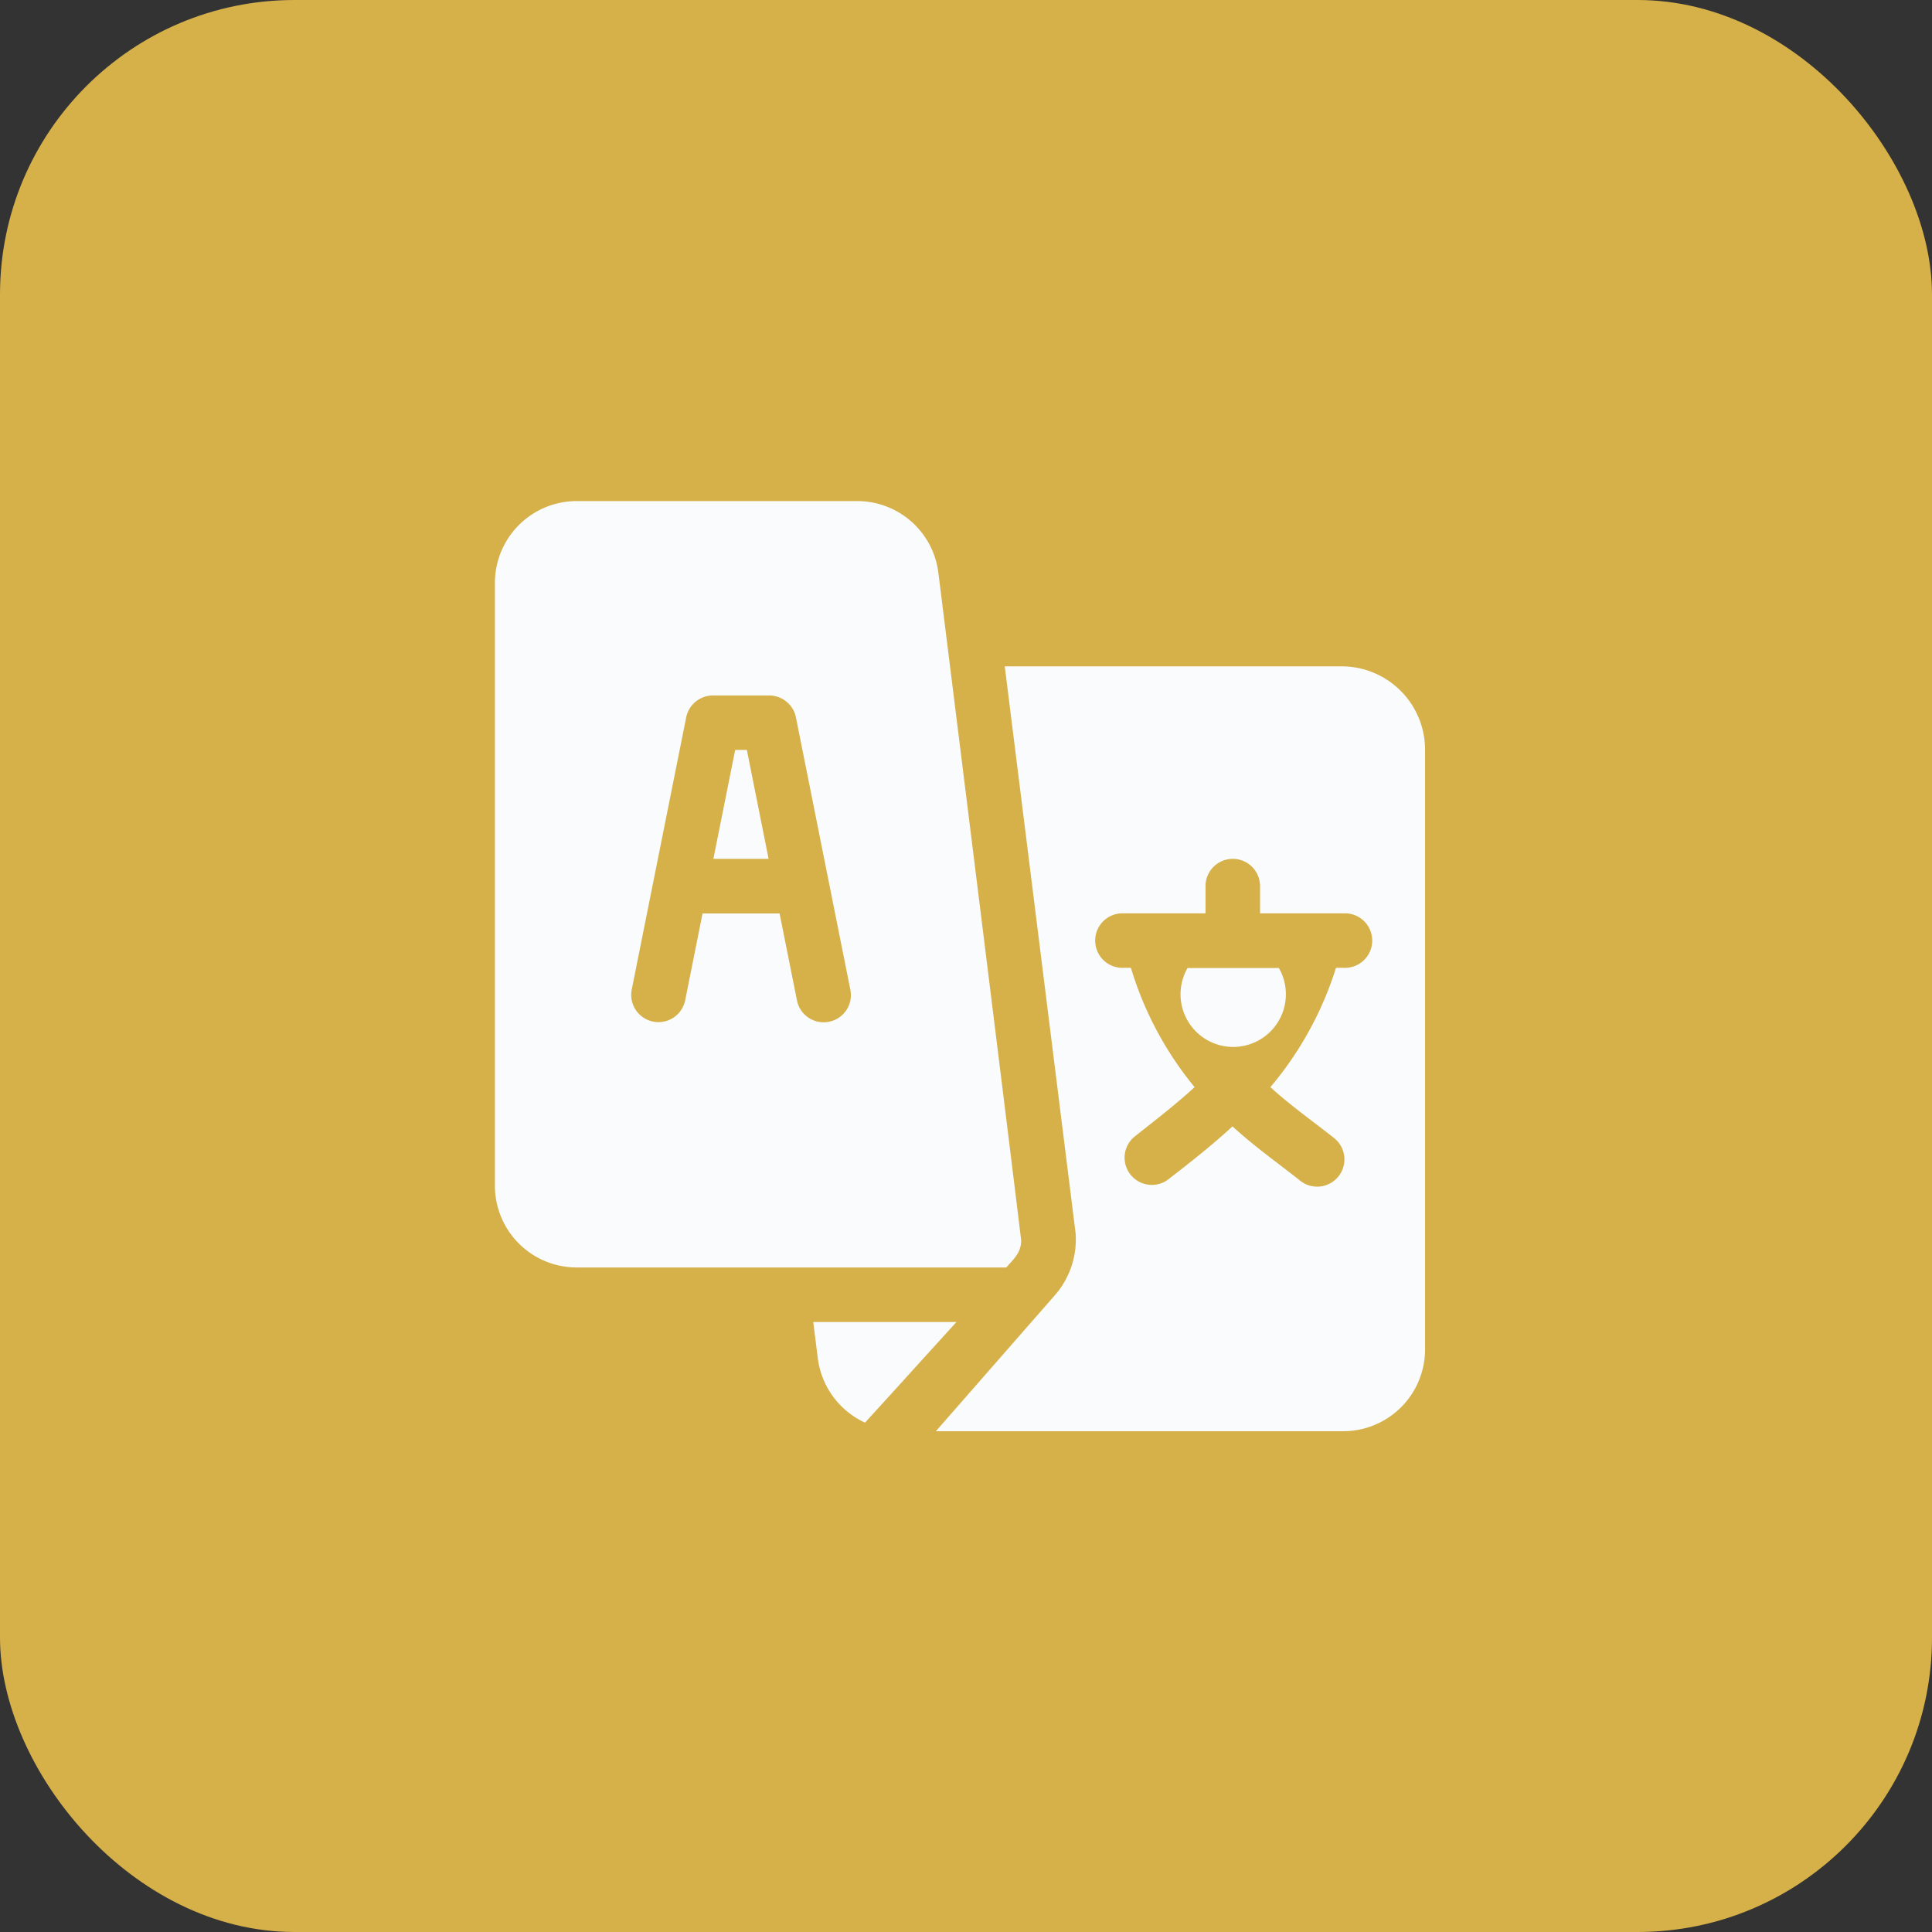 <svg xmlns="http://www.w3.org/2000/svg" width="27.291" height="27.291" viewBox="0 0 27.291 27.291">
  <rect x="0" y="0" width="27.291" height="27.291" fill="#333333" stroke="none"/>
  <g id="icn-languages" transform="translate(-4113.666 -2541.226)">
    <rect id="Rectangle_152" data-name="Rectangle 152" width="27.291" height="27.291" rx="4.159" transform="translate(4113.666 2541.226)" fill="#d6b048"/>
    <g id="Group_338" data-name="Group 338">
      <g id="Group_329" data-name="Group 329">
        <g id="Group_328" data-name="Group 328">
          <path id="Path_178" data-name="Path 178" d="M4124.216,2551.819h-.165l-.308,1.539h.78Z" fill="#fafbfc"/>
        </g>
      </g>
      <g id="Group_331" data-name="Group 331">
        <g id="Group_330" data-name="Group 330">
          <path id="Path_179" data-name="Path 179" d="M4130.441,2554.9a.744.744,0,1,0,1.29,0Z" fill="#fafbfc"/>
        </g>
      </g>
      <g id="Group_333" data-name="Group 333">
        <g id="Group_332" data-name="Group 332">
          <path id="Path_180" data-name="Path 180" d="M4132.638,2550.639h-4.779l1,8a1.194,1.194,0,0,1-.286.876l-1.687,1.928h5.755a1.156,1.156,0,0,0,1.155-1.154v-8.466A1.178,1.178,0,0,0,4132.638,2550.639Zm0,4.258h-.1a4.874,4.874,0,0,1-.927,1.686c.283.258.585.47.886.708a.385.385,0,1,1-.481.6c-.327-.257-.633-.473-.94-.754-.306.281-.587.5-.914.754a.385.385,0,0,1-.481-.6c.3-.238.577-.45.86-.708a4.841,4.841,0,0,1-.9-1.686h-.1a.385.385,0,1,1,0-.769h1.154v-.385a.385.385,0,1,1,.77,0v.385h1.18a.385.385,0,1,1,0,.769Z" fill="#fafbfc"/>
        </g>
      </g>
      <g id="Group_335" data-name="Group 335">
        <g id="Group_334" data-name="Group 334">
          <path id="Path_181" data-name="Path 181" d="M4126.921,2549.315a1.155,1.155,0,0,0-1.145-1.011h-3.964a1.156,1.156,0,0,0-1.155,1.155v8.517a1.155,1.155,0,0,0,1.155,1.154h6.069c.112-.128.206-.208.21-.376C4128.092,2558.712,4126.927,2549.357,4126.921,2549.315Zm-1.545,6.344a.384.384,0,0,1-.452-.3l-.246-1.23h-1.088l-.246,1.23a.385.385,0,0,1-.755-.151l.77-3.849a.386.386,0,0,1,.377-.309h.795a.386.386,0,0,1,.378.309l.769,3.849A.383.383,0,0,1,4125.376,2555.659Z" fill="#fafbfc"/>
        </g>
      </g>
      <g id="Group_337" data-name="Group 337">
        <g id="Group_336" data-name="Group 336">
          <path id="Path_182" data-name="Path 182" d="M4125.154,2559.9l.066.528a1.163,1.163,0,0,0,.665.894c.73-.8.288-.317,1.292-1.422Z" fill="#fafbfc"/>
        </g>
      </g>
    </g>
  </g>
</svg>
